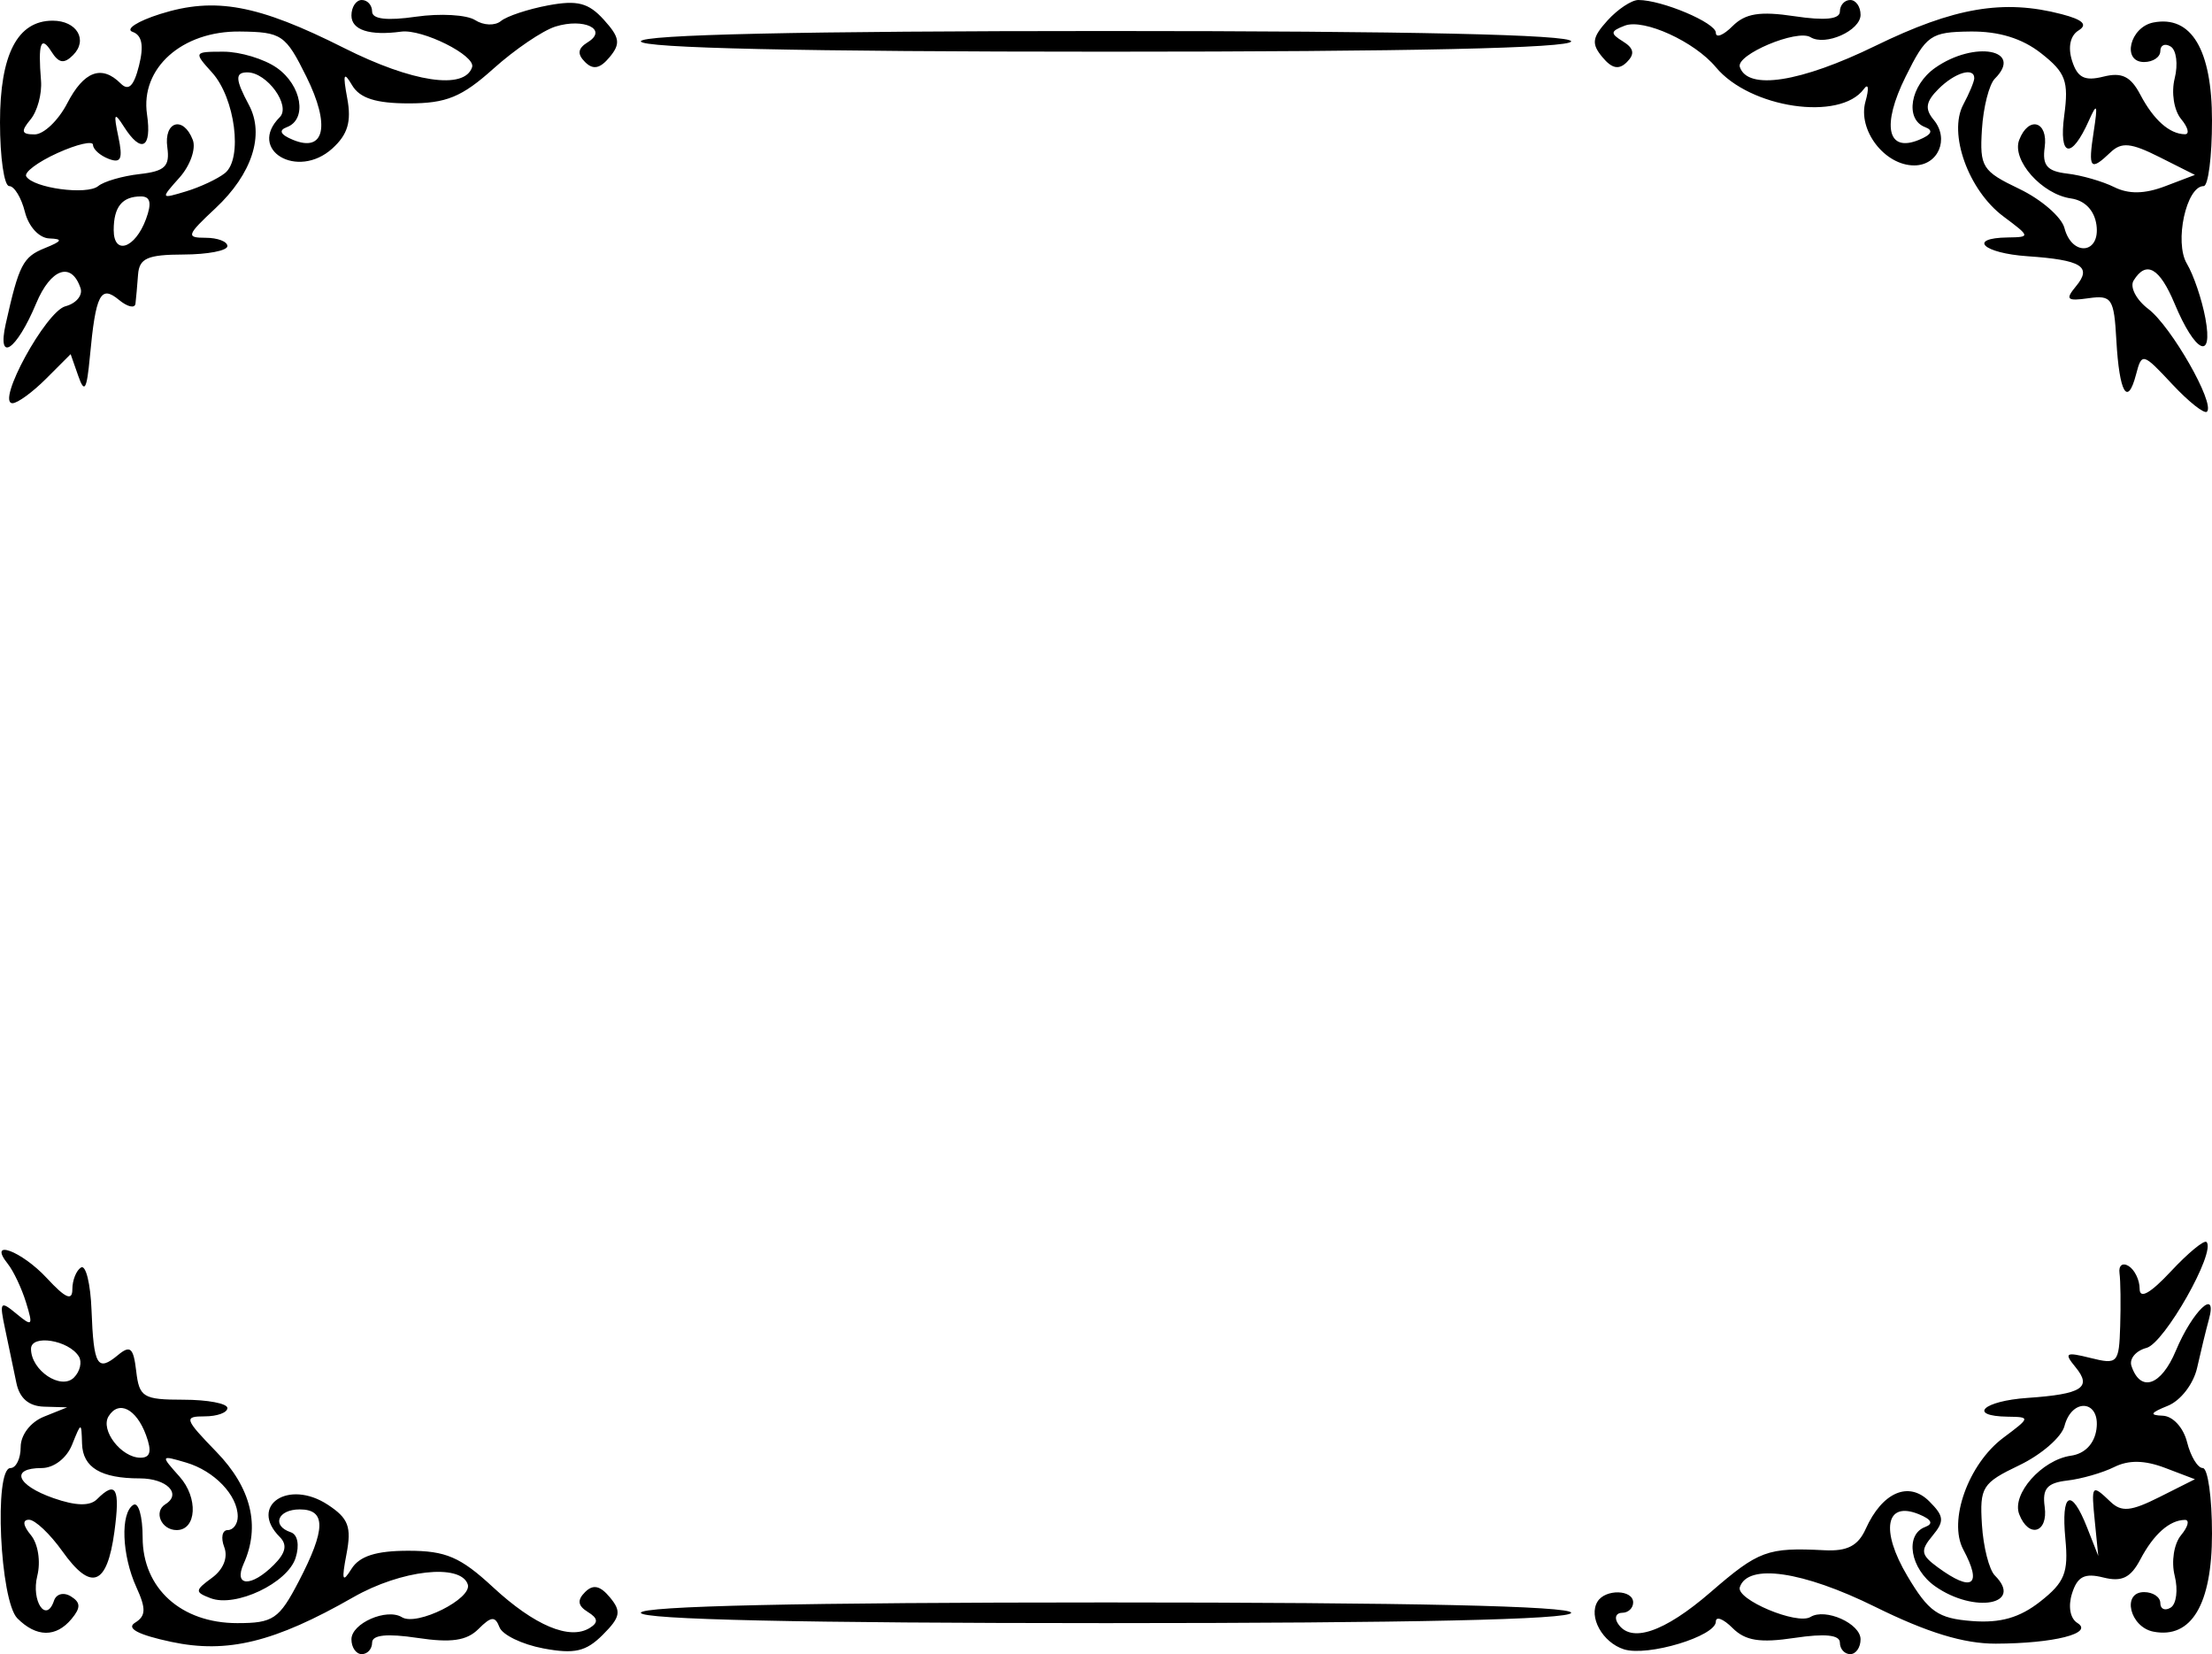 <svg width="214" height="160" viewBox="0 0 214 160" fill="none" xmlns="http://www.w3.org/2000/svg">
<path fill-rule="evenodd" clip-rule="evenodd" d="M15.5 1.353C13.3 2.047 12.096 2.825 12.825 3.082C13.742 3.406 13.934 4.415 13.449 6.348C12.949 8.341 12.438 8.838 11.673 8.073C9.838 6.238 8.113 6.881 6.5 10C5.647 11.65 4.23 13 3.352 13C2.072 13 1.993 12.713 2.956 11.553C3.617 10.757 4.072 9.07 3.968 7.803C3.67 4.178 3.955 3.381 4.974 4.992C5.687 6.119 6.199 6.201 7.071 5.329C8.536 3.864 7.429 2 5.096 2C1.69 2 0 5.259 0 11.829C0 15.223 0.401 18 0.892 18C1.382 18 2.066 19.125 2.411 20.5C2.767 21.92 3.786 23.027 4.769 23.063C6.119 23.113 6.024 23.319 4.338 23.999C2.219 24.853 1.834 25.6 0.553 31.334C-0.307 35.184 1.598 33.898 3.501 29.344C4.918 25.953 6.923 25.269 7.793 27.879C8.023 28.568 7.365 29.353 6.331 29.624C4.431 30.12 -0.417 39 1.211 39C1.695 39 3.158 37.933 4.462 36.628L6.834 34.257L7.577 36.378C8.174 38.082 8.394 37.712 8.695 34.5C9.262 28.449 9.732 27.533 11.512 29.01C12.33 29.689 13.048 29.852 13.106 29.372C13.165 28.893 13.277 27.629 13.356 26.565C13.474 24.98 14.268 24.629 17.75 24.619C20.087 24.613 22 24.246 22 23.804C22 23.362 21.052 23 19.894 23C17.974 23 18.057 22.749 20.837 20.152C24.385 16.838 25.622 13.031 24.085 10.159C22.757 7.678 22.724 7 23.929 7C25.835 7 28.17 10.23 27.064 11.336C23.898 14.502 28.784 17.41 32.151 14.363C33.642 13.014 34.014 11.767 33.597 9.523C33.153 7.136 33.252 6.868 34.067 8.25C34.804 9.5 36.371 10 39.547 10C43.187 10 44.676 9.388 47.747 6.633C49.811 4.781 52.508 2.952 53.741 2.568C56.499 1.71 58.856 2.853 56.865 4.083C55.897 4.682 55.822 5.222 56.601 6.001C57.379 6.779 58.05 6.645 58.98 5.524C60.059 4.224 59.965 3.619 58.419 1.911C56.935 0.27 55.855 -0.008 53.031 0.519C51.089 0.882 49.035 1.563 48.466 2.032C47.89 2.508 46.784 2.469 45.966 1.945C45.16 1.427 42.588 1.279 40.25 1.615C37.428 2.022 36 1.853 36 1.114C36 0.501 35.55 0 35 0C34.45 0 34 0.675 34 1.5C34 2.903 35.753 3.472 38.809 3.061C40.86 2.785 46.04 5.377 45.675 6.495C44.945 8.725 39.885 7.967 33.273 4.637C24.953 0.447 20.801 -0.32 15.5 1.353ZM155.517 1.981C154.026 3.629 153.942 4.226 155.02 5.524C155.95 6.645 156.621 6.779 157.399 6.001C158.178 5.222 158.071 4.662 157.02 4.012C155.761 3.234 155.785 3.02 157.188 2.481C159.022 1.778 163.944 4.022 166 6.5C169.292 10.466 178.012 11.753 180.316 8.612C180.764 8 180.836 8.545 180.475 9.822C179.701 12.563 182.322 16 185.186 16C187.516 16 188.613 13.443 187.077 11.593C186.198 10.533 186.305 9.838 187.537 8.606C189.118 7.025 191 6.459 191 7.566C191 7.877 190.522 9.024 189.939 10.115C188.452 12.892 190.427 18.403 193.816 20.933C196.433 22.886 196.444 22.937 194.25 22.968C190.305 23.024 191.84 24.489 196.154 24.785C201.384 25.145 202.422 25.787 200.845 27.686C199.78 28.97 199.959 29.143 202.047 28.847C204.304 28.528 204.52 28.853 204.747 32.914C205.032 38.002 205.826 39.381 206.652 36.221C207.21 34.089 207.304 34.114 210.142 37.152C211.746 38.869 213.264 40.07 213.514 39.819C214.312 39.021 210.052 31.562 207.841 29.887C206.67 29 206.029 27.763 206.415 27.137C207.636 25.162 208.928 25.891 210.385 29.378C212.372 34.135 214.131 34.974 213.363 30.8C213.029 28.985 212.221 26.6 211.567 25.5C210.335 23.43 211.513 18 213.193 18C213.637 18 214 15.145 214 11.655C214 4.808 212.004 1.467 208.336 2.174C206.047 2.615 205.243 6 207.427 6C208.292 6 209 5.523 209 4.941C209 4.359 209.452 4.161 210.004 4.502C210.556 4.843 210.73 6.226 210.392 7.574C210.046 8.953 210.317 10.677 211.011 11.513C211.69 12.331 211.852 12.993 211.372 12.985C209.884 12.959 208.351 11.597 207.068 9.162C206.129 7.381 205.277 6.965 203.486 7.414C201.677 7.868 200.981 7.514 200.461 5.877C200.044 4.563 200.285 3.442 201.091 2.944C202.002 2.38 201.507 1.906 199.448 1.369C193.829 -0.096 189.063 0.715 181.44 4.432C174.186 7.969 169.068 8.765 168.318 6.473C167.931 5.29 173.86 2.795 175.155 3.596C176.592 4.484 180 2.962 180 1.433C180 0.645 179.55 0 179 0C178.45 0 178 0.501 178 1.114C178 1.862 176.563 2.012 173.615 1.57C170.266 1.067 168.849 1.294 167.615 2.527C166.727 3.416 166 3.705 166 3.169C166 2.202 160.793 0 158.506 0C157.848 0 156.503 0.892 155.517 1.981ZM29.641 7.417C31.981 12.136 31.421 14.793 28.351 13.529C27.126 13.025 26.923 12.609 27.75 12.3C29.753 11.552 29.194 8.249 26.777 6.557C25.555 5.701 23.235 5 21.623 5C18.745 5 18.724 5.038 20.516 7.017C22.749 9.485 23.502 15.352 21.764 16.743C21.069 17.3 19.375 18.095 18 18.511C15.524 19.258 15.518 19.245 17.371 17.17C18.4 16.018 18.977 14.383 18.653 13.537C17.743 11.167 15.835 11.719 16.187 14.25C16.444 16.096 15.961 16.561 13.5 16.838C11.85 17.025 10.05 17.547 9.5 18C8.415 18.893 3.24 18.197 2.54 17.064C2.303 16.681 3.659 15.665 5.554 14.806C7.45 13.947 9 13.591 9 14.015C9 14.439 9.681 15.047 10.512 15.366C11.708 15.825 11.904 15.377 11.449 13.223C10.968 10.948 11.057 10.788 11.987 12.25C13.672 14.9 14.705 14.35 14.222 11.059C13.567 6.595 17.615 2.985 23.205 3.049C27.254 3.096 27.623 3.346 29.641 7.417ZM62 4C62 4.652 77.667 5 107 5C136.333 5 152 4.652 152 4C152 3.348 136.333 3 107 3C77.667 3 62 3.348 62 4ZM197.475 5.159C199.843 7.022 200.15 7.846 199.705 11.16C199.16 15.224 200.392 15.475 202.097 11.648C202.883 9.882 202.964 10.078 202.552 12.75C201.999 16.331 202.223 16.605 204.179 14.738C205.245 13.719 206.16 13.807 208.923 15.197L212.347 16.918L209.462 18.015C207.48 18.768 205.938 18.794 204.538 18.097C203.417 17.54 201.375 16.952 200 16.792C198.045 16.564 197.568 16.009 197.813 14.25C198.165 11.719 196.257 11.167 195.347 13.537C194.602 15.48 197.534 18.792 200.354 19.194C201.697 19.385 202.62 20.342 202.82 21.75C203.22 24.569 200.454 24.846 199.726 22.059C199.447 20.992 197.482 19.288 195.359 18.272C191.767 16.553 191.517 16.156 191.742 12.52C191.876 10.373 192.438 8.162 192.992 7.608C195.816 4.784 191.004 3.908 187.223 6.557C184.806 8.249 184.247 11.552 186.25 12.3C187.077 12.609 186.874 13.025 185.649 13.529C182.579 14.793 182.019 12.136 184.359 7.417C186.355 3.391 186.778 3.095 190.615 3.049C193.374 3.016 195.635 3.712 197.475 5.159ZM14.122 21.199C13.073 24.035 11 24.733 11 22.25C11 20.011 11.819 19 13.634 19C14.555 19 14.697 19.644 14.122 21.199ZM210.029 122.969C208.027 125.112 207 125.687 207 124.665C207 123.814 206.52 122.821 205.933 122.459C205.346 122.096 204.95 122.407 205.052 123.15C205.154 123.892 205.184 126.196 205.118 128.269C205.006 131.863 204.872 132.006 202.25 131.353C199.83 130.75 199.656 130.857 200.799 132.245C202.42 134.215 201.423 134.852 196.154 135.215C191.84 135.511 190.305 136.976 194.25 137.032C196.444 137.063 196.433 137.114 193.816 139.067C190.427 141.597 188.452 147.108 189.939 149.885C191.802 153.366 190.822 154.053 187.479 151.608C185.836 150.407 185.764 149.989 186.952 148.558C188.132 147.137 188.088 146.659 186.645 145.217C184.656 143.227 182.097 144.338 180.5 147.883C179.76 149.525 178.719 150.063 176.5 149.95C170.987 149.669 170.146 149.979 165.5 154C160.975 157.916 157.734 158.997 156.5 157C156.16 156.45 156.359 156 156.941 156C157.523 156 158 155.55 158 155C158 153.75 155.316 153.68 154.556 154.91C153.649 156.376 155.028 158.874 157.108 159.534C159.398 160.261 166 158.269 166 156.851C166 156.304 166.727 156.584 167.615 157.473C168.849 158.706 170.266 158.933 173.615 158.43C176.563 157.988 178 158.138 178 158.886C178 159.499 178.45 160 179 160C179.55 160 180 159.355 180 158.567C180 157.038 176.592 155.516 175.155 156.404C173.86 157.205 167.931 154.71 168.318 153.527C169.082 151.192 174.409 151.964 181.414 155.425C186.449 157.913 189.995 158.996 193.075 158.986C198.703 158.969 202.593 157.984 200.978 156.986C200.274 156.552 200.063 155.378 200.461 154.123C200.981 152.486 201.677 152.132 203.486 152.586C205.277 153.035 206.129 152.619 207.068 150.838C208.351 148.403 209.884 147.041 211.372 147.015C211.852 147.007 211.69 147.669 211.011 148.487C210.317 149.323 210.046 151.047 210.392 152.426C210.73 153.774 210.556 155.157 210.004 155.498C209.452 155.839 209 155.641 209 155.059C209 154.477 208.292 154 207.427 154C205.243 154 206.047 157.385 208.336 157.826C212.004 158.533 214 155.192 214 148.345C214 144.855 213.599 142 213.108 142C212.618 142 211.934 140.875 211.589 139.5C211.233 138.08 210.214 136.973 209.231 136.937C207.912 136.888 208.028 136.661 209.72 135.98C210.968 135.478 212.213 133.864 212.563 132.293C212.906 130.757 213.417 128.656 213.7 127.625C214.564 124.474 212.112 126.796 210.499 130.656C209.082 134.047 207.077 134.731 206.207 132.121C205.977 131.432 206.635 130.647 207.669 130.376C209.397 129.924 214.409 121.075 213.469 120.136C213.243 119.91 211.696 121.185 210.029 122.969ZM0.755 122.25C1.305 122.938 2.1 124.621 2.522 125.992C3.219 128.258 3.133 128.356 1.581 127.068C0.023 125.774 -0.071 125.905 0.5 128.575C0.844 130.184 1.331 132.512 1.582 133.75C1.885 135.247 2.785 136.021 4.269 136.063L6.5 136.127L4.25 137.031C2.951 137.553 2 138.795 2 139.968C2 141.085 1.555 142 1.012 142C-0.599 142 -0.007 154.85 1.681 156.539C3.526 158.383 5.422 158.401 6.926 156.589C7.825 155.506 7.809 155 6.858 154.412C6.163 153.983 5.445 154.166 5.224 154.829C4.475 157.075 2.994 154.871 3.608 152.426C3.954 151.047 3.683 149.323 2.989 148.487C2.218 147.558 2.151 147 2.809 147C3.389 147 4.841 148.372 6.035 150.049C8.822 153.964 10.357 153.39 11.067 148.169C11.641 143.95 11.227 143.173 9.387 145.013C8.703 145.697 7.339 145.666 5.187 144.915C1.604 143.666 0.944 142 4.032 142C5.205 142 6.447 141.049 6.969 139.75C7.863 137.525 7.874 137.524 7.937 139.643C8.005 141.946 9.759 143 13.523 143C16.129 143 17.616 144.501 16 145.5C14.833 146.222 15.608 148 17.09 148C19.029 148 19.199 144.876 17.371 142.83C15.519 140.755 15.525 140.741 18 141.468C20.735 142.271 23 144.637 23 146.691C23 147.411 22.564 148 22.031 148C21.499 148 21.347 148.74 21.694 149.645C22.078 150.646 21.614 151.809 20.509 152.617C18.844 153.835 18.832 153.998 20.364 154.586C22.788 155.516 27.823 153.132 28.599 150.687C28.99 149.455 28.797 148.432 28.133 148.211C26.244 147.581 26.865 146 29 146C31.558 146 31.53 147.922 28.899 152.969C27 156.613 26.429 157 22.955 157C17.525 157 13.8 153.63 13.8 148.718C13.8 146.676 13.395 145.256 12.9 145.562C11.632 146.346 11.782 150.428 13.193 153.525C14.146 155.615 14.119 156.308 13.061 156.962C12.182 157.505 13.365 158.129 16.566 158.812C21.991 159.969 26.561 158.849 34.17 154.5C38.804 151.85 44.565 151.201 45.254 153.25C45.717 154.63 40.33 157.322 38.888 156.431C37.416 155.521 34 157.015 34 158.567C34 159.355 34.45 160 35 160C35.55 160 36 159.499 36 158.886C36 158.138 37.437 157.988 40.385 158.43C43.648 158.92 45.157 158.7 46.287 157.57C47.523 156.334 47.902 156.302 48.323 157.399C48.608 158.141 50.518 159.062 52.569 159.447C55.576 160.011 56.689 159.756 58.317 158.128C60.025 156.419 60.132 155.864 59.01 154.512C58.058 153.365 57.379 153.221 56.601 153.999C55.822 154.778 55.897 155.318 56.865 155.917C57.858 156.53 57.906 156.94 57.05 157.469C55.108 158.669 51.702 157.233 47.694 153.523C44.541 150.604 43.135 150 39.494 150C36.392 150 34.778 150.515 34.006 151.75C33.127 153.157 33.032 152.875 33.522 150.316C34.025 147.68 33.712 146.858 31.706 145.543C27.898 143.048 24.041 145.641 27.064 148.664C27.817 149.417 27.649 150.208 26.493 151.364C24.307 153.55 22.569 153.482 23.574 151.25C25.209 147.618 24.308 143.913 20.944 140.443C17.844 137.244 17.763 137 19.804 137C21.012 137 22 136.638 22 136.196C22 135.754 20.087 135.391 17.75 135.39C13.856 135.388 13.473 135.157 13.178 132.632C12.91 130.349 12.606 130.082 11.403 131.08C9.421 132.726 9.058 132.106 8.854 126.722C8.758 124.169 8.301 122.314 7.839 122.599C7.378 122.885 7 123.832 7 124.705C7 125.866 6.342 125.582 4.548 123.646C2.078 120.981 -1.236 119.761 0.755 122.25ZM7.628 131.208C7.957 131.739 7.744 132.656 7.155 133.245C5.904 134.496 3 132.558 3 130.471C3 129.037 6.645 129.617 7.628 131.208ZM14.122 138.801C14.706 140.38 14.556 141 13.59 141C11.736 141 9.679 138.328 10.506 136.991C11.484 135.408 13.181 136.258 14.122 138.801ZM202.82 138.25C202.62 139.658 201.697 140.615 200.354 140.806C197.534 141.208 194.602 144.52 195.347 146.463C196.257 148.833 198.165 148.281 197.813 145.75C197.568 143.991 198.045 143.436 200 143.208C201.375 143.048 203.417 142.46 204.538 141.903C205.938 141.206 207.48 141.232 209.462 141.985L212.347 143.082L208.923 144.803C206.16 146.193 205.245 146.281 204.179 145.262C202.352 143.518 202.304 143.581 202.672 147.25L202.997 150.5L201.915 147.75C200.373 143.831 199.385 144.351 199.815 148.856C200.125 152.112 199.75 153.052 197.395 154.904C195.393 156.479 193.53 157.012 190.775 156.798C187.491 156.543 186.596 155.919 184.535 152.454C181.895 148.013 182.429 145.145 185.649 146.471C186.874 146.975 187.077 147.391 186.25 147.7C184.247 148.448 184.806 151.751 187.223 153.443C191.004 156.092 195.816 155.216 192.992 152.392C192.438 151.838 191.876 149.627 191.742 147.48C191.517 143.844 191.767 143.447 195.359 141.728C197.482 140.712 199.447 139.008 199.726 137.941C200.454 135.154 203.22 135.431 202.82 138.25ZM62 156C62 156.652 77.667 157 107 157C136.333 157 152 156.652 152 156C152 155.348 136.333 155 107 155C77.667 155 62 155.348 62 156Z" fill="black"/>
</svg>
